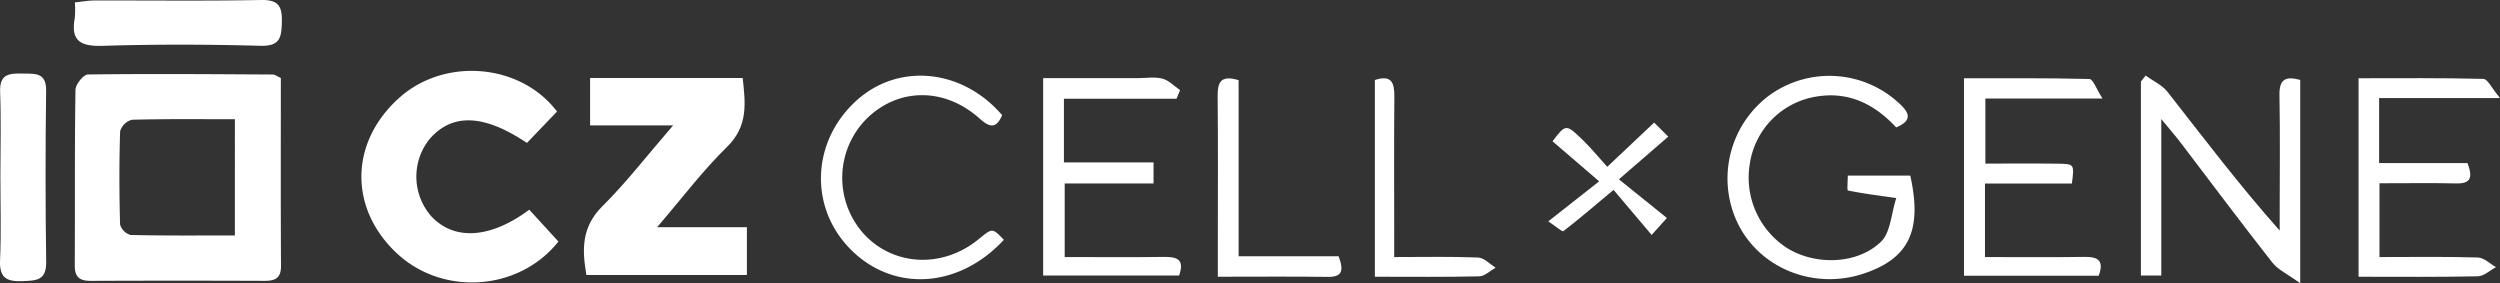 <svg id="Group_74" data-name="Group 74" xmlns="http://www.w3.org/2000/svg" xmlns:xlink="http://www.w3.org/1999/xlink" width="560.466" height="63.499" viewBox="0 0 560.466 63.499">
  <rect x="0" y="0" width="560.466" height="63.499" fill="#333333" stroke="none"/>
  <defs>
    <clipPath id="clip-path">
      <rect id="Rectangle_90" data-name="Rectangle 90" width="560.466" height="63.499" transform="translate(0 0)" fill="none"/>
    </clipPath>
  </defs>
  <g id="Group_73" data-name="Group 73" clip-path="url(#clip-path)">
    <path id="Path_388" data-name="Path 388" d="M62.961,17.479c0,14.246-.043,28.187.036,42.127.015,2.724-1.265,3.368-3.68,3.358q-19.484-.084-38.968,0c-2.5.011-3.606-.837-3.59-3.471.077-13.122-.042-26.246.16-39.365.019-1.209,1.8-3.417,2.788-3.43,13.815-.182,27.634-.068,41.451.009.452,0,.9.374,1.8.773m-10.3,9.25c-7.891,0-15.495-.094-23.09.119a3.784,3.784,0,0,0-2.638,2.585c-.223,6.963-.2,13.938-.01,20.9a3.4,3.4,0,0,0,2.347,2.343c7.757.182,15.519.107,23.391.107Z" fill="#fff"/>
    <path id="Path_389" data-name="Path 389" d="M150.909,28.109H132.291V17.485h34.216c.576,5.548,1.321,10.721-3.516,15.444-5.441,5.312-10.055,11.468-15.668,18h20.12V61.652H131.467c-.972-5.59-1.161-10.7,3.547-15.377,5.384-5.35,10.053-11.416,15.895-18.166" fill="#fff"/>
    <path id="Path_390" data-name="Path 390" d="M118.656,47.013l6.535,7.141c-8.87,11.155-25.956,12.24-36.214,2.641C78.142,46.655,78.4,31.8,89.588,21.859,99.764,12.813,116.676,14.2,124.879,25l-6.746,7.046c-9.721-6.516-16.858-6.718-21.914-.766a13.468,13.468,0,0,0,.609,17.361c5.152,5.336,13.169,4.807,21.828-1.63" fill="#fff"/>
    <path id="Path_391" data-name="Path 391" d="M481.02,16.943c1.655,1.2,3.694,2.1,4.9,3.641,8.092,10.333,16.008,20.8,25.157,31.112v-4.45c0-8.642.114-17.286-.052-25.925-.069-3.569,1.371-4.3,4.654-3.407V63.5c-2.76-2.006-4.955-2.989-6.269-4.66-6.987-8.885-13.745-17.949-20.6-26.937-1.063-1.393-2.223-2.714-4.278-5.211V61.763h-4.568V18.282l1.053-1.339" fill="#fff"/>
    <path id="Path_392" data-name="Path 392" d="M533.365,21.985V36.56h19.814c1.2,3.168.787,4.631-2.46,4.56-5.636-.122-11.276-.034-17.272-.034V57.627c7.511,0,14.792-.116,22.063.1,1.374.041,2.707,1.408,4.059,2.163-1.358.716-2.7,2.023-4.075,2.053-8.8.188-17.6.1-26.737.1v-44.5c9.486,0,18.745-.1,27.994.145.953.025,1.853,2.066,3.715,4.294Z" fill="#fff"/>
    <path id="Path_393" data-name="Path 393" d="M425.1,28.564c-4.9-5.281-10.815-8.21-18.216-6.858a17.939,17.939,0,0,0-14.613,15.1,18.771,18.771,0,0,0,8.482,18.873c6.268,3.833,15.658,3.644,20.96-1.512,2.135-2.077,2.255-6.214,3.406-9.765-4.527-.651-7.712-1.043-10.84-1.7-.222-.047-.029-2.055-.029-3.335h14.008c2.727,12.278-.284,18.572-10.419,21.96-11.438,3.825-23.854-1.364-28.574-11.94a23.2,23.2,0,0,1,7.48-28.072,22.938,22.938,0,0,1,28.965,1.8c2.312,2.1,3.173,3.851-.61,5.452" fill="#fff"/>
    <path id="Path_394" data-name="Path 394" d="M445.005,41.145V57.629c7.481,0,14.89.075,22.295-.037,3.032-.045,4.475.8,3.194,4.225H440.3V17.554c9.284,0,18.709-.087,28.126.156.8.02,1.549,2.242,2.929,4.384H445.091V36.679c5.605,0,11.045-.064,16.482.023,3.466.056,3.465.157,2.917,4.443Z" fill="#fff"/>
    <path id="Path_395" data-name="Path 395" d="M238.517,22.133V36.409h20.094v4.718h-19.92v16.5c7.423,0,14.841.061,22.258-.03,2.86-.035,4.7.5,3.384,4.178H233.861V17.518h21.263c1.833,0,3.757-.341,5.471.11,1.449.382,2.655,1.683,3.968,2.578l-.8,1.927Z" fill="#fff"/>
    <path id="Path_396" data-name="Path 396" d="M.089,39.451c0-6.3.178-12.608-.062-18.9-.155-4.044,2.168-4.121,5.085-4.06,2.746.057,5.288-.312,5.231,3.886q-.261,19.147.01,38.3c.066,4.25-2.228,4.23-5.357,4.35C1.437,63.164-.16,62.25.013,58.35c.279-6.288.075-12.6.076-18.9" fill="#fff"/>
    <path id="Path_397" data-name="Path 397" d="M225.05,53.767c-10.157,10.948-24.753,11.747-34.3,2.193-9.351-9.358-8.86-24.094,1.11-33.281,9.411-8.672,23.819-7.345,32.808,3.147-1.254,2.865-2.6,2.951-5.025.777-7.966-7.142-18.432-6.959-25.528.183a18.779,18.779,0,0,0-.387,25.733c6.719,7.206,17.69,7.663,25.71,1.07,3.052-2.509,3.052-2.509,5.612.178" fill="#fff"/>
    <path id="Path_398" data-name="Path 398" d="M16.79.539C18.338.38,19.743.114,21.149.11,33.6.077,46.055.24,58.5,0c3.913-.075,4.774,1.372,4.686,4.915-.085,3.43-.348,5.473-4.784,5.352-11.779-.32-23.58-.355-35.356.009-4.956.153-7.236-1.05-6.283-6.242a22.472,22.472,0,0,0,.025-3.5" fill="#fff"/>
    <path id="Path_399" data-name="Path 399" d="M300.091,57.45c1.207,3.19.861,4.665-2.406,4.622-7.957-.106-15.917-.034-24.663-.034V53.986c0-10.773.069-21.546-.043-32.317-.031-3.094.569-4.956,4.7-3.694V57.45Z" fill="#fff"/>
    <path id="Path_400" data-name="Path 400" d="M308.225,17.936c3.8-1.236,4.4.673,4.371,3.739-.094,9.97-.034,19.941-.034,29.912v6.04c6.629,0,12.737-.138,18.829.108,1.331.054,2.607,1.48,3.908,2.274-1.226.677-2.438,1.911-3.679,1.941-7.65.181-15.307.091-23.395.091Z" fill="#fff"/>
    <path id="Path_401" data-name="Path 401" d="M362.935,40.2l10.76,8.671-3.419,3.794-8.543-10.095c-4.3,3.6-7.7,6.519-11.253,9.256-.248.191-1.557-.988-3.381-2.2l11.412-8.972-10.46-8.984c2.975-3.871,3.025-3.923,6.727-.34,1.886,1.824,3.554,3.872,5.546,6.068l10.512-9.918L374,30.634,362.935,40.2" fill="#fff"/>
  </g>
</svg>
